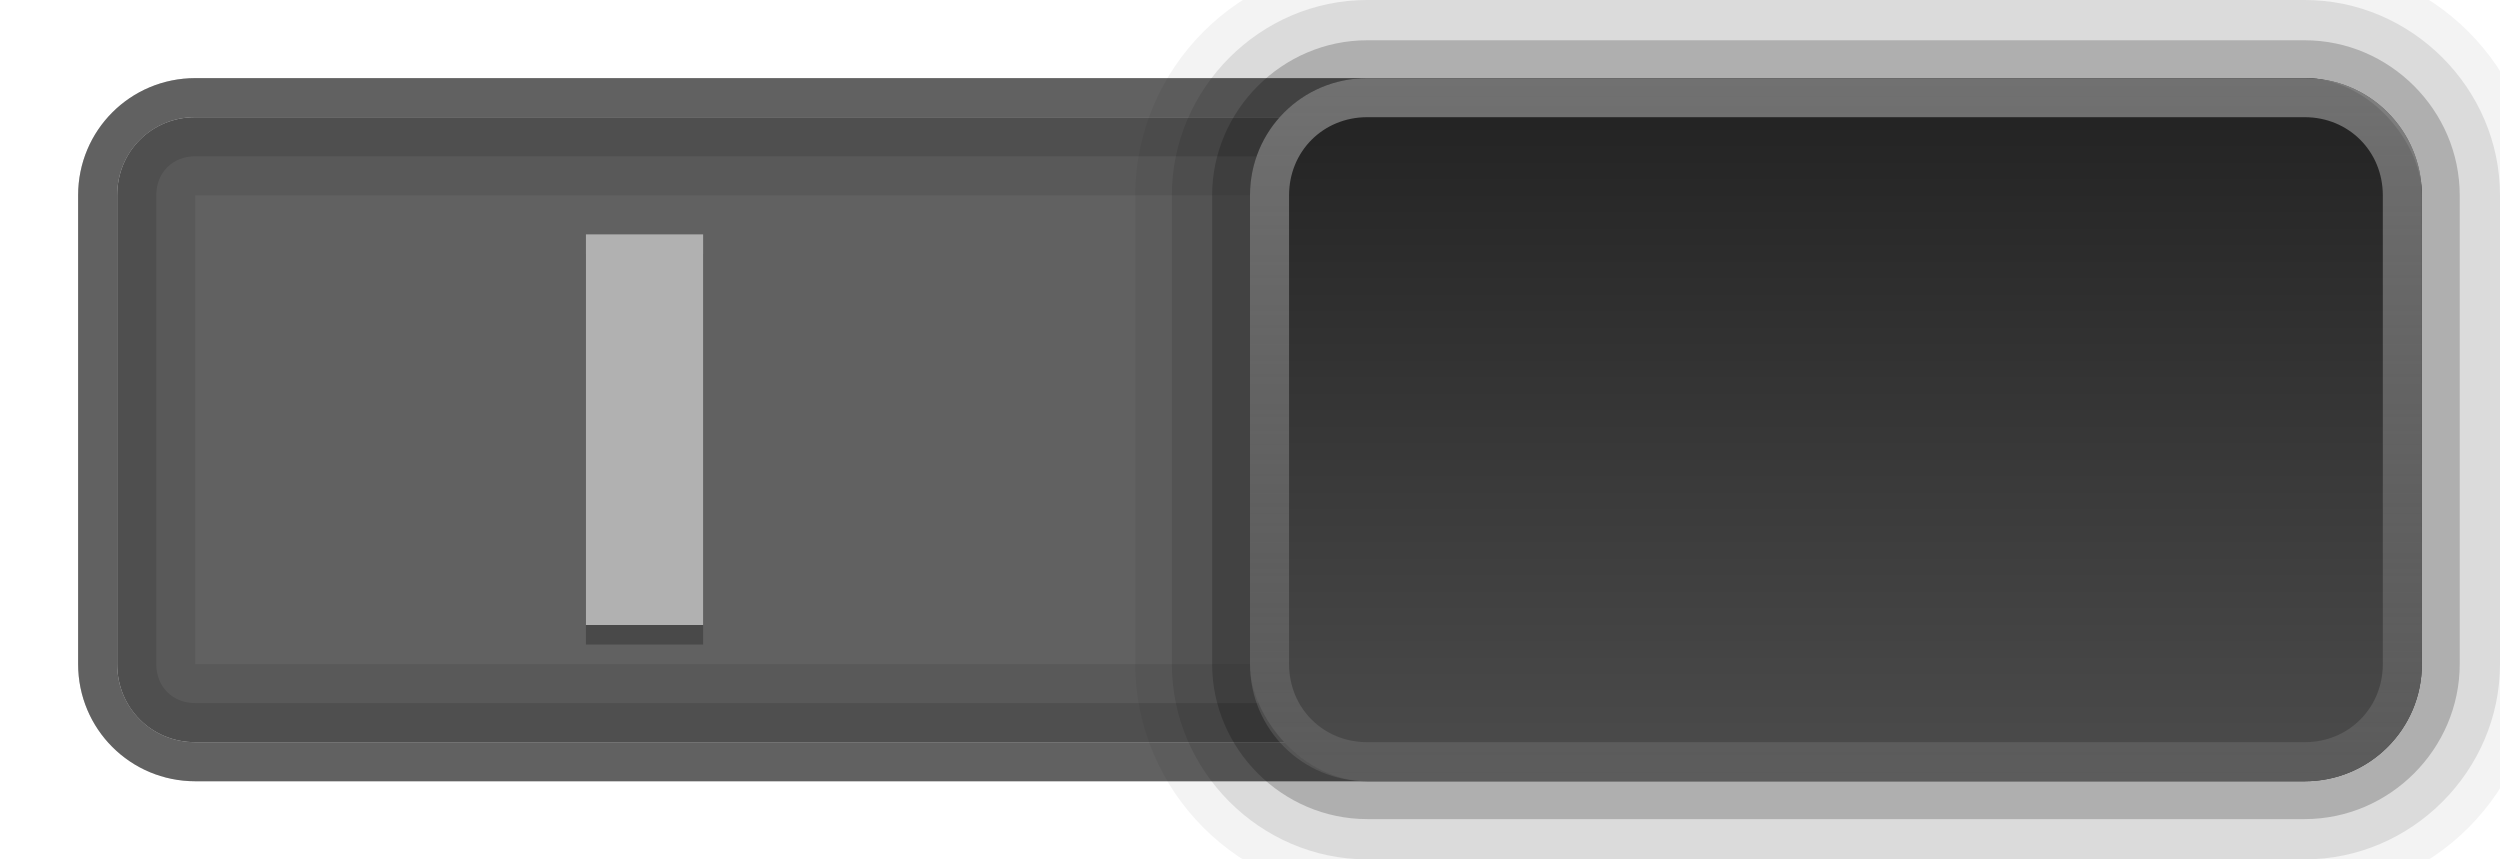 <?xml version="1.0" encoding="UTF-8" standalone="no"?>
<!-- Created with Inkscape (http://www.inkscape.org/) -->

<svg
   xmlns:dc="http://purl.org/dc/elements/1.1/"
   xmlns:cc="http://creativecommons.org/ns#"
   xmlns:rdf="http://www.w3.org/1999/02/22-rdf-syntax-ns#"
   xmlns:svg="http://www.w3.org/2000/svg"
   xmlns="http://www.w3.org/2000/svg"
   xmlns:xlink="http://www.w3.org/1999/xlink"
   xmlns:sodipodi="http://sodipodi.sourceforge.net/DTD/sodipodi-0.dtd"
   xmlns:inkscape="http://www.inkscape.org/namespaces/inkscape"
   version="1.1"
   width="64"
   height="22"
   id="svg3273"
   inkscape:version="0.48.2 r9819"
   sodipodi:docname="toggle-on-intl.svg">
  <sodipodi:namedview
     pagecolor="#1e1e1e"
     bordercolor="#bc1010"
     borderopacity="1"
     objecttolerance="10"
     gridtolerance="10"
     guidetolerance="10"
     inkscape:pageopacity="1"
     inkscape:pageshadow="2"
     inkscape:window-width="1920"
     inkscape:window-height="1140"
     id="namedview68"
     showgrid="true"
     showguides="true"
     inkscape:guide-bbox="true"
     inkscape:showpageshadow="false"
     showborder="false"
     inkscape:zoom="2.9928143"
     inkscape:cx="-72.107368"
     inkscape:cy="33.04238"
     inkscape:window-x="0"
     inkscape:window-y="25"
     inkscape:window-maximized="1"
     inkscape:current-layer="layer1">
    <inkscape:grid
       type="xygrid"
       id="grid3045"
       empspacing="8"
       visible="true"
       enabled="true"
       snapvisiblegridlinesonly="true" />
    <sodipodi:guide
       orientation="1,0"
       position="0,11"
       id="guide4468" />
    <sodipodi:guide
       orientation="0,1"
       position="31,22"
       id="guide4470" />
    <sodipodi:guide
       orientation="0,1"
       position="31,0"
       id="guide4472" />
    <sodipodi:guide
       orientation="1,0"
       position="64,13"
       id="guide4474" />
  </sodipodi:namedview>
  <defs
     id="defs3275">
    <linearGradient
       id="linearGradient3988">
      <stop
         id="stop3990"
         offset="0"
         style="stop-color:#000000;stop-opacity:1;" />
      <stop
         style="stop-color:#000000;stop-opacity:0.706;"
         offset="0.6"
         id="stop3997" />
      <stop
         id="stop3993"
         offset="1"
         style="stop-color:#000000;stop-opacity:0;" />
    </linearGradient>
    <linearGradient
       id="linearGradient3976">
      <stop
         style="stop-color:#ffffff;stop-opacity:1;"
         offset="0"
         id="stop3978" />
      <stop
         id="stop3995"
         offset="0.6"
         style="stop-color:#ffffff;stop-opacity:0.706;" />
      <stop
         style="stop-color:#ffffff;stop-opacity:0;"
         offset="1"
         id="stop3980" />
    </linearGradient>
    <linearGradient
       id="linearGradient4137">
      <stop
         style="stop-color:#000000;stop-opacity:0.706;"
         offset="0"
         id="stop4139" />
      <stop
         style="stop-color:#000000;stop-opacity:0.235;"
         offset="1"
         id="stop4141" />
    </linearGradient>
    <linearGradient
       id="linearGradient4114">
      <stop
         id="stop4116"
         style="stop-color:#ffffff;stop-opacity:0.078;"
         offset="0" />
      <stop
         id="stop4118"
         style="stop-color:#ffffff;stop-opacity:0.275;"
         offset="1" />
    </linearGradient>
    <linearGradient
       inkscape:collect="always"
       id="linearGradient3985">
      <stop
         style="stop-color:#ffffff;stop-opacity:1;"
         offset="0"
         id="stop3987" />
      <stop
         style="stop-color:#ffffff;stop-opacity:0;"
         offset="1"
         id="stop3989" />
    </linearGradient>
    <linearGradient
       id="linearGradient3938">
      <stop
         style="stop-color:#b4b4b4;stop-opacity:1;"
         offset="0"
         id="stop3940" />
      <stop
         style="stop-color:#dcdcdc;stop-opacity:1;"
         offset="1"
         id="stop3942" />
    </linearGradient>
    <linearGradient
       id="linearGradient3892">
      <stop
         style="stop-color:#000000;stop-opacity:1;"
         offset="0"
         id="stop3894" />
      <stop
         style="stop-color:#000000;stop-opacity:0.42;"
         offset="1"
         id="stop3896" />
    </linearGradient>
    <linearGradient
       id="linearGradient3866">
      <stop
         offset="0"
         style="stop-color:#c3c3c3;stop-opacity:1;"
         id="stop3868" />
      <stop
         offset="1"
         style="stop-color:#636363;stop-opacity:1;"
         id="stop3870" />
    </linearGradient>
    <linearGradient
       id="linearGradient4063">
      <stop
         id="stop4065"
         style="stop-color:#353535;stop-opacity:1"
         offset="0" />
      <stop
         id="stop4067"
         style="stop-color:#47586e;stop-opacity:1"
         offset="1" />
    </linearGradient>
    <linearGradient
       id="linearGradient3990">
      <stop
         id="stop3992"
         style="stop-color:#ffffff;stop-opacity:1"
         offset="0" />
      <stop
         id="stop3994"
         style="stop-color:#ffffff;stop-opacity:0"
         offset="1" />
    </linearGradient>
    <linearGradient
       id="linearGradient3984">
      <stop
         id="stop3986"
         style="stop-color:#313131;stop-opacity:1"
         offset="0" />
      <stop
         id="stop3988"
         style="stop-color:#5e5e5e;stop-opacity:1"
         offset="1" />
    </linearGradient>
    <linearGradient
       id="linearGradient4095">
      <stop
         id="stop4097"
         style="stop-color:#131313;stop-opacity:1"
         offset="0" />
      <stop
         id="stop4099"
         style="stop-color:#131313;stop-opacity:0"
         offset="1" />
    </linearGradient>
    <linearGradient
       x1="17.371"
       y1="1.495"
       x2="17.307"
       y2="4.807"
       id="linearGradient4561"
       xlink:href="#linearGradient3990"
       gradientUnits="userSpaceOnUse"
       gradientTransform="translate(-64,0)" />
    <linearGradient
       x1="-47.059"
       y1="20.15"
       x2="-46.979"
       y2="1.018"
       id="linearGradient4568"
       xlink:href="#linearGradient3984"
       gradientUnits="userSpaceOnUse"
       gradientTransform="matrix(0.976,0,0,0.986,-0.651,0.1)" />
    <linearGradient
       x1="-17.785"
       y1="9.826"
       x2="-11.504"
       y2="9.602"
       id="linearGradient4572"
       xlink:href="#linearGradient4095"
       gradientUnits="userSpaceOnUse"
       gradientTransform="matrix(0.888,0,0,0.879,-19.104,2.335)" />
    <linearGradient
       x1="40.625"
       y1="20.688"
       x2="40.812"
       y2="10.5"
       id="linearGradient4576"
       xlink:href="#linearGradient4063"
       gradientUnits="userSpaceOnUse"
       gradientTransform="translate(-64,0)" />
    <linearGradient
       x1="-17.785"
       y1="9.826"
       x2="-11.504"
       y2="9.602"
       id="linearGradient4101"
       xlink:href="#linearGradient4095-3"
       gradientUnits="userSpaceOnUse"
       gradientTransform="matrix(0.888,0,0,0.879,-19.104,2.335)" />
    <linearGradient
       x1="-47.059"
       y1="20.15"
       x2="-46.979"
       y2="1.018"
       id="linearGradient4060"
       xlink:href="#linearGradient4054-9"
       gradientUnits="userSpaceOnUse"
       gradientTransform="matrix(0.976,0,0,0.986,-0.651,0.1)" />
    <linearGradient
       id="linearGradient4054-9">
      <stop
         id="stop4056-6"
         style="stop-color:#cdcdcd;stop-opacity:1"
         offset="0" />
      <stop
         id="stop4058-4"
         style="stop-color:#f9f9f9;stop-opacity:1"
         offset="1" />
    </linearGradient>
    <linearGradient
       id="linearGradient4095-3">
      <stop
         id="stop4097-1"
         style="stop-color:#131313;stop-opacity:1"
         offset="0" />
      <stop
         id="stop4099-8"
         style="stop-color:#131313;stop-opacity:0"
         offset="1" />
    </linearGradient>
    <linearGradient
       x1="-47.059"
       y1="20.15"
       x2="-46.979"
       y2="1.018"
       id="linearGradient4868"
       xlink:href="#linearGradient4054-9"
       gradientUnits="userSpaceOnUse"
       gradientTransform="matrix(0.976,0,0,0.986,-3.026,-27.657)" />
    <linearGradient
       x1="-17.785"
       y1="9.826"
       x2="-11.504"
       y2="9.602"
       id="linearGradient4872"
       xlink:href="#linearGradient4095-3"
       gradientUnits="userSpaceOnUse"
       gradientTransform="matrix(0.888,0,0,0.879,-21.479,-25.422)" />
    <linearGradient
       x1="17.371"
       y1="1.495"
       x2="17.307"
       y2="4.807"
       id="linearGradient4909"
       xlink:href="#linearGradient3990"
       gradientUnits="userSpaceOnUse"
       gradientTransform="translate(-64,0)" />
    <linearGradient
       x1="-47.059"
       y1="20.15"
       x2="-46.979"
       y2="1.018"
       id="linearGradient4916"
       xlink:href="#linearGradient3984"
       gradientUnits="userSpaceOnUse"
       gradientTransform="matrix(0.976,0,0,0.986,-0.651,0.1)" />
    <linearGradient
       x1="-17.785"
       y1="9.826"
       x2="-11.504"
       y2="9.602"
       id="linearGradient4920"
       xlink:href="#linearGradient4095"
       gradientUnits="userSpaceOnUse"
       gradientTransform="matrix(0.888,0,0,0.879,-19.104,2.335)" />
    <linearGradient
       x1="40.625"
       y1="20.688"
       x2="40.812"
       y2="10.5"
       id="linearGradient4924"
       xlink:href="#linearGradient4063"
       gradientUnits="userSpaceOnUse"
       gradientTransform="translate(-64,0)" />
    <clipPath
       clipPathUnits="userSpaceOnUse"
       id="clipPath3876">
      <rect
         width="64"
         height="20"
         rx="2.5"
         ry="2.5"
         x="-64"
         y="1"
         id="rect3878"
         style="color:#000000;fill:#ff00ff;fill-opacity:1;stroke:none;stroke-width:1;marker:none;visibility:visible;display:inline;overflow:visible;enable-background:accumulate" />
    </clipPath>
    <linearGradient
       inkscape:collect="always"
       xlink:href="#linearGradient3892"
       id="linearGradient3898"
       x1="-46"
       y1="1"
       x2="-46"
       y2="21"
       gradientUnits="userSpaceOnUse" />
    <linearGradient
       inkscape:collect="always"
       xlink:href="#linearGradient4114"
       id="linearGradient3086"
       gradientUnits="userSpaceOnUse"
       gradientTransform="translate(-64.5,-20.5)"
       x1="40.812"
       y1="19.5"
       x2="40.812"
       y2="-0.5" />
    <clipPath
       clipPathUnits="userSpaceOnUse"
       id="clipPath3097">
      <rect
         y="-2"
         x="-8"
         height="27"
         width="48"
         id="rect3099"
         style="opacity:0.25;color:#000000;fill:#ff00ff;fill-opacity:1;fill-rule:nonzero;stroke:none;stroke-width:2;marker:none;visibility:visible;display:inline;overflow:visible;enable-background:accumulate" />
    </clipPath>
    <linearGradient
       inkscape:collect="always"
       xlink:href="#linearGradient3985"
       id="linearGradient3072"
       gradientUnits="userSpaceOnUse"
       gradientTransform="translate(40,0)"
       x1="45"
       y1="2"
       x2="45"
       y2="29" />
    <linearGradient
       inkscape:collect="always"
       xlink:href="#linearGradient3938"
       id="linearGradient3075"
       gradientUnits="userSpaceOnUse"
       x1="48"
       y1="21"
       x2="48"
       y2="2" />
    <linearGradient
       inkscape:collect="always"
       xlink:href="#linearGradient3990"
       id="linearGradient3851"
       x1="41"
       y1="1"
       x2="41"
       y2="28"
       gradientUnits="userSpaceOnUse" />
    <linearGradient
       inkscape:collect="always"
       xlink:href="#linearGradient3938"
       id="linearGradient3855"
       gradientUnits="userSpaceOnUse"
       x1="48"
       y1="21"
       x2="48"
       y2="2"
       gradientTransform="translate(-3,0)" />
    <linearGradient
       inkscape:collect="always"
       xlink:href="#linearGradient3938"
       id="linearGradient3859"
       gradientUnits="userSpaceOnUse"
       x1="48"
       y1="21"
       x2="48"
       y2="2" />
    <radialGradient
       inkscape:collect="always"
       xlink:href="#linearGradient3976"
       id="radialGradient3982"
       cx="42.5"
       cy="11"
       fx="42.5"
       fy="11"
       r="0.5"
       gradientTransform="matrix(11,0,0,10,-423,-99)"
       gradientUnits="userSpaceOnUse" />
    <radialGradient
       inkscape:collect="always"
       xlink:href="#linearGradient3988"
       id="radialGradient3986"
       gradientUnits="userSpaceOnUse"
       gradientTransform="matrix(11,0,0,10,-424,-99)"
       cx="42.5"
       cy="11"
       fx="42.5"
       fy="11"
       r="0.5" />
    <radialGradient
       inkscape:collect="always"
       xlink:href="#linearGradient3976"
       id="radialGradient4003"
       gradientUnits="userSpaceOnUse"
       gradientTransform="matrix(11,0,0,10,-419,-99)"
       cx="42.5"
       cy="11"
       fx="42.5"
       fy="11"
       r="0.5" />
    <radialGradient
       inkscape:collect="always"
       xlink:href="#linearGradient3988"
       id="radialGradient4005"
       gradientUnits="userSpaceOnUse"
       gradientTransform="matrix(11,0,0,10,-420,-99)"
       cx="42.5"
       cy="11"
       fx="42.5"
       fy="11"
       r="0.5" />
    <radialGradient
       inkscape:collect="always"
       xlink:href="#linearGradient3976"
       id="radialGradient4011"
       gradientUnits="userSpaceOnUse"
       gradientTransform="matrix(11,0,0,10,-415,-99)"
       cx="42.5"
       cy="11"
       fx="42.5"
       fy="11"
       r="0.5" />
    <radialGradient
       inkscape:collect="always"
       xlink:href="#linearGradient3988"
       id="radialGradient4013"
       gradientUnits="userSpaceOnUse"
       gradientTransform="matrix(11,0,0,10,-416,-99)"
       cx="42.5"
       cy="11"
       fx="42.5"
       fy="11"
       r="0.5" />
    <linearGradient
       inkscape:collect="always"
       xlink:href="#linearGradient3985-3"
       id="linearGradient4074"
       gradientUnits="userSpaceOnUse"
       gradientTransform="matrix(1,0,0,-1,-32,21)"
       x1="48"
       y1="21"
       x2="48"
       y2="-4" />
    <linearGradient
       inkscape:collect="always"
       id="linearGradient3985-3">
      <stop
         style="stop-color:#ffffff;stop-opacity:1;"
         offset="0"
         id="stop3987-1" />
      <stop
         style="stop-color:#ffffff;stop-opacity:0;"
         offset="1"
         id="stop3989-8" />
    </linearGradient>
    <radialGradient
       inkscape:collect="always"
       xlink:href="#linearGradient3988-1"
       id="radialGradient4013-0"
       gradientUnits="userSpaceOnUse"
       gradientTransform="matrix(11,0,0,10,-512,-99)"
       cx="42.5"
       cy="11"
       fx="42.5"
       fy="11"
       r="0.5" />
    <linearGradient
       id="linearGradient3988-1">
      <stop
         id="stop3990-7"
         offset="0"
         style="stop-color:#000000;stop-opacity:1;" />
      <stop
         style="stop-color:#000000;stop-opacity:0.706;"
         offset="0.6"
         id="stop3997-9" />
      <stop
         id="stop3993-1"
         offset="1"
         style="stop-color:#000000;stop-opacity:0;" />
    </linearGradient>
    <radialGradient
       inkscape:collect="always"
       xlink:href="#linearGradient3976-3"
       id="radialGradient4011-0"
       gradientUnits="userSpaceOnUse"
       gradientTransform="matrix(11,0,0,10,-511,-99)"
       cx="42.5"
       cy="11"
       fx="42.5"
       fy="11"
       r="0.5" />
    <linearGradient
       id="linearGradient3976-3">
      <stop
         style="stop-color:#ffffff;stop-opacity:1;"
         offset="0"
         id="stop3978-5" />
      <stop
         id="stop3995-9"
         offset="0.6"
         style="stop-color:#ffffff;stop-opacity:0.706;" />
      <stop
         style="stop-color:#ffffff;stop-opacity:0;"
         offset="1"
         id="stop3980-4" />
    </linearGradient>
    <radialGradient
       inkscape:collect="always"
       xlink:href="#linearGradient3988-1"
       id="radialGradient4005-8"
       gradientUnits="userSpaceOnUse"
       gradientTransform="matrix(11,0,0,10,-516,-99)"
       cx="42.5"
       cy="11"
       fx="42.5"
       fy="11"
       r="0.5" />
    <linearGradient
       id="linearGradient4101-4">
      <stop
         id="stop4103"
         offset="0"
         style="stop-color:#000000;stop-opacity:1;" />
      <stop
         style="stop-color:#000000;stop-opacity:0.706;"
         offset="0.6"
         id="stop4105" />
      <stop
         id="stop4107"
         offset="1"
         style="stop-color:#000000;stop-opacity:0;" />
    </linearGradient>
    <radialGradient
       inkscape:collect="always"
       xlink:href="#linearGradient3976-3"
       id="radialGradient4003-6"
       gradientUnits="userSpaceOnUse"
       gradientTransform="matrix(11,0,0,10,-451,-100)"
       cx="42.5"
       cy="11"
       fx="42.5"
       fy="11"
       r="0.5" />
    <linearGradient
       id="linearGradient4110">
      <stop
         style="stop-color:#ffffff;stop-opacity:1;"
         offset="0"
         id="stop4112" />
      <stop
         id="stop4114"
         offset="0.6"
         style="stop-color:#ffffff;stop-opacity:0.706;" />
      <stop
         style="stop-color:#ffffff;stop-opacity:0;"
         offset="1"
         id="stop4116-9" />
    </linearGradient>
    <radialGradient
       inkscape:collect="always"
       xlink:href="#linearGradient3988-1"
       id="radialGradient3986-2"
       gradientUnits="userSpaceOnUse"
       gradientTransform="matrix(11,0,0,10,-520,-99)"
       cx="42.5"
       cy="11"
       fx="42.5"
       fy="11"
       r="0.5" />
    <linearGradient
       id="linearGradient4119">
      <stop
         id="stop4121"
         offset="0"
         style="stop-color:#000000;stop-opacity:1;" />
      <stop
         style="stop-color:#000000;stop-opacity:0.706;"
         offset="0.6"
         id="stop4123" />
      <stop
         id="stop4125"
         offset="1"
         style="stop-color:#000000;stop-opacity:0;" />
    </linearGradient>
    <radialGradient
       r="0.5"
       fy="11"
       fx="42.5"
       cy="11"
       cx="42.5"
       gradientTransform="matrix(11,0,0,10,-455,-100)"
       gradientUnits="userSpaceOnUse"
       id="radialGradient4077"
       xlink:href="#linearGradient3976-3"
       inkscape:collect="always" />
    <linearGradient
       id="linearGradient4128">
      <stop
         style="stop-color:#ffffff;stop-opacity:1;"
         offset="0"
         id="stop4130" />
      <stop
         id="stop4132"
         offset="0.6"
         style="stop-color:#ffffff;stop-opacity:0.706;" />
      <stop
         style="stop-color:#ffffff;stop-opacity:0;"
         offset="1"
         id="stop4134" />
    </linearGradient>
    <linearGradient
       y2="39"
       x2="41"
       y1="1"
       x1="41"
       gradientUnits="userSpaceOnUse"
       id="linearGradient3077-4"
       xlink:href="#linearGradient4095-9"
       inkscape:collect="always"
       gradientTransform="matrix(1,0,0,-1,-32,21)" />
    <linearGradient
       id="linearGradient4095-9">
      <stop
         id="stop4097-0"
         style="stop-color:#131313;stop-opacity:1"
         offset="0" />
      <stop
         id="stop4099-3"
         style="stop-color:#131313;stop-opacity:0"
         offset="1" />
    </linearGradient>
    <linearGradient
       inkscape:collect="always"
       xlink:href="#linearGradient3938-0"
       id="linearGradient3128"
       gradientUnits="userSpaceOnUse"
       gradientTransform="translate(-32,0)"
       x1="48"
       y1="21"
       x2="48"
       y2="2" />
    <linearGradient
       id="linearGradient3938-0">
      <stop
         style="stop-color:#a0a0a0;stop-opacity:1;"
         offset="0"
         id="stop3940-3" />
      <stop
         style="stop-color:#dcdcdc;stop-opacity:1;"
         offset="1"
         id="stop3942-3" />
    </linearGradient>
    <linearGradient
       y2="2"
       x2="48"
       y1="21"
       x1="48"
       gradientTransform="translate(-32,-1)"
       gradientUnits="userSpaceOnUse"
       id="linearGradient4156"
       xlink:href="#linearGradient3938-0"
       inkscape:collect="always" />
    <linearGradient
       inkscape:collect="always"
       xlink:href="#linearGradient3938-0"
       id="linearGradient4075"
       gradientUnits="userSpaceOnUse"
       gradientTransform="translate(-96,0)"
       x1="48"
       y1="21"
       x2="48"
       y2="2" />
    <linearGradient
       inkscape:collect="always"
       xlink:href="#linearGradient4095-9"
       id="linearGradient4077"
       gradientUnits="userSpaceOnUse"
       gradientTransform="matrix(-1,0,0,-1,96,22)"
       x1="41"
       y1="1"
       x2="41"
       y2="39" />
    <radialGradient
       inkscape:collect="always"
       xlink:href="#linearGradient3976-3"
       id="radialGradient4079"
       gradientUnits="userSpaceOnUse"
       gradientTransform="matrix(11,0,0,10,-519,-99)"
       cx="42.5"
       cy="11"
       fx="42.5"
       fy="11"
       r="0.5" />
    <radialGradient
       inkscape:collect="always"
       xlink:href="#linearGradient3976-3"
       id="radialGradient4081"
       gradientUnits="userSpaceOnUse"
       gradientTransform="matrix(11,0,0,10,-515,-99)"
       cx="42.5"
       cy="11"
       fx="42.5"
       fy="11"
       r="0.5" />
    <linearGradient
       inkscape:collect="always"
       xlink:href="#linearGradient3985-3"
       id="linearGradient4083"
       gradientUnits="userSpaceOnUse"
       gradientTransform="matrix(-1,0,0,-1,96,22)"
       x1="48"
       y1="21"
       x2="48"
       y2="-4" />
    <linearGradient
       inkscape:collect="always"
       xlink:href="#linearGradient3985-3-0"
       id="linearGradient4083-0"
       gradientUnits="userSpaceOnUse"
       gradientTransform="matrix(-1,0,0,-1,96,22)"
       x1="48"
       y1="21"
       x2="48"
       y2="-4" />
    <linearGradient
       inkscape:collect="always"
       id="linearGradient3985-3-0">
      <stop
         style="stop-color:#ffffff;stop-opacity:1;"
         offset="0"
         id="stop3987-1-2" />
      <stop
         style="stop-color:#ffffff;stop-opacity:0;"
         offset="1"
         id="stop3989-8-2" />
    </linearGradient>
    <radialGradient
       inkscape:collect="always"
       xlink:href="#linearGradient3988-1-4"
       id="radialGradient4013-0-2"
       gradientUnits="userSpaceOnUse"
       gradientTransform="matrix(11,0,0,10,-416,-99)"
       cx="42.5"
       cy="11"
       fx="42.5"
       fy="11"
       r="0.5" />
    <linearGradient
       id="linearGradient3988-1-4">
      <stop
         id="stop3990-7-7"
         offset="0"
         style="stop-color:#000000;stop-opacity:1;" />
      <stop
         style="stop-color:#000000;stop-opacity:0.706;"
         offset="0.6"
         id="stop3997-9-9" />
      <stop
         id="stop3993-1-8"
         offset="1"
         style="stop-color:#000000;stop-opacity:0;" />
    </linearGradient>
    <radialGradient
       inkscape:collect="always"
       xlink:href="#linearGradient3976-3-4"
       id="radialGradient4011-0-5"
       gradientUnits="userSpaceOnUse"
       gradientTransform="matrix(11,0,0,10,-415,-99)"
       cx="42.5"
       cy="11"
       fx="42.5"
       fy="11"
       r="0.5" />
    <linearGradient
       id="linearGradient3976-3-4">
      <stop
         style="stop-color:#ffffff;stop-opacity:1;"
         offset="0"
         id="stop3978-5-7" />
      <stop
         id="stop3995-9-8"
         offset="0.6"
         style="stop-color:#ffffff;stop-opacity:0.706;" />
      <stop
         style="stop-color:#ffffff;stop-opacity:0;"
         offset="1"
         id="stop3980-4-6" />
    </linearGradient>
    <radialGradient
       inkscape:collect="always"
       xlink:href="#linearGradient3988-1-4"
       id="radialGradient4005-8-0"
       gradientUnits="userSpaceOnUse"
       gradientTransform="matrix(11,0,0,10,-420,-99)"
       cx="42.5"
       cy="11"
       fx="42.5"
       fy="11"
       r="0.5" />
    <linearGradient
       id="linearGradient4110-0">
      <stop
         id="stop4112-6"
         offset="0"
         style="stop-color:#000000;stop-opacity:1;" />
      <stop
         style="stop-color:#000000;stop-opacity:0.706;"
         offset="0.6"
         id="stop4114-4" />
      <stop
         id="stop4116-3"
         offset="1"
         style="stop-color:#000000;stop-opacity:0;" />
    </linearGradient>
    <radialGradient
       inkscape:collect="always"
       xlink:href="#linearGradient3976-3-4"
       id="radialGradient4081-7"
       gradientUnits="userSpaceOnUse"
       gradientTransform="matrix(11,0,0,10,-419,-99)"
       cx="42.5"
       cy="11"
       fx="42.5"
       fy="11"
       r="0.5" />
    <linearGradient
       id="linearGradient4119-5">
      <stop
         style="stop-color:#ffffff;stop-opacity:1;"
         offset="0"
         id="stop4121-8" />
      <stop
         id="stop4123-1"
         offset="0.6"
         style="stop-color:#ffffff;stop-opacity:0.706;" />
      <stop
         style="stop-color:#ffffff;stop-opacity:0;"
         offset="1"
         id="stop4125-0" />
    </linearGradient>
    <radialGradient
       inkscape:collect="always"
       xlink:href="#linearGradient3988-1-4"
       id="radialGradient3986-2-9"
       gradientUnits="userSpaceOnUse"
       gradientTransform="matrix(11,0,0,10,-424,-99)"
       cx="42.5"
       cy="11"
       fx="42.5"
       fy="11"
       r="0.5" />
    <linearGradient
       id="linearGradient4128-3">
      <stop
         id="stop4130-0"
         offset="0"
         style="stop-color:#000000;stop-opacity:1;" />
      <stop
         style="stop-color:#000000;stop-opacity:0.706;"
         offset="0.6"
         id="stop4132-2" />
      <stop
         id="stop4134-6"
         offset="1"
         style="stop-color:#000000;stop-opacity:0;" />
    </linearGradient>
    <radialGradient
       inkscape:collect="always"
       xlink:href="#linearGradient3976-3-4"
       id="radialGradient4079-4"
       gradientUnits="userSpaceOnUse"
       gradientTransform="matrix(11,0,0,10,-423,-99)"
       cx="42.5"
       cy="11"
       fx="42.5"
       fy="11"
       r="0.5" />
    <linearGradient
       id="linearGradient4137-3">
      <stop
         style="stop-color:#ffffff;stop-opacity:1;"
         offset="0"
         id="stop4139-8" />
      <stop
         id="stop4141-6"
         offset="0.6"
         style="stop-color:#ffffff;stop-opacity:0.706;" />
      <stop
         style="stop-color:#ffffff;stop-opacity:0;"
         offset="1"
         id="stop4143" />
    </linearGradient>
    <linearGradient
       inkscape:collect="always"
       xlink:href="#linearGradient4095-9-0"
       id="linearGradient4077-7"
       gradientUnits="userSpaceOnUse"
       gradientTransform="matrix(-1,0,0,-1,96,22)"
       x1="41"
       y1="1"
       x2="41"
       y2="39" />
    <linearGradient
       id="linearGradient4095-9-0">
      <stop
         id="stop4097-0-8"
         style="stop-color:#131313;stop-opacity:1"
         offset="0" />
      <stop
         id="stop4099-3-1"
         style="stop-color:#131313;stop-opacity:0"
         offset="1" />
    </linearGradient>
    <linearGradient
       inkscape:collect="always"
       xlink:href="#linearGradient3938-0-8"
       id="linearGradient4075-9"
       gradientUnits="userSpaceOnUse"
       gradientTransform="translate(-96,0)"
       x1="48"
       y1="21"
       x2="48"
       y2="2" />
    <linearGradient
       id="linearGradient3938-0-8">
      <stop
         style="stop-color:#a0a0a0;stop-opacity:1;"
         offset="0"
         id="stop3940-3-1" />
      <stop
         style="stop-color:#dcdcdc;stop-opacity:1;"
         offset="1"
         id="stop3942-3-6" />
    </linearGradient>
    <linearGradient
       y2="2"
       x2="48"
       y1="21"
       x1="48"
       gradientTransform="translate(-96,0)"
       gradientUnits="userSpaceOnUse"
       id="linearGradient4165"
       xlink:href="#linearGradient3938-0-8"
       inkscape:collect="always" />
    <linearGradient
       inkscape:collect="always"
       xlink:href="#linearGradient3938-9"
       id="linearGradient3944"
       x1="48"
       y1="21"
       x2="48"
       y2="2"
       gradientUnits="userSpaceOnUse" />
    <linearGradient
       id="linearGradient3938-9">
      <stop
         style="stop-color:#b4b4b4;stop-opacity:1;"
         offset="0"
         id="stop3940-1" />
      <stop
         style="stop-color:#dcdcdc;stop-opacity:1;"
         offset="1"
         id="stop3942-7" />
    </linearGradient>
    <linearGradient
       inkscape:collect="always"
       xlink:href="#linearGradient3985-5"
       id="linearGradient3991"
       x1="45"
       y1="2"
       x2="45"
       y2="29"
       gradientUnits="userSpaceOnUse"
       gradientTransform="translate(40,0)" />
    <linearGradient
       inkscape:collect="always"
       id="linearGradient3985-5">
      <stop
         style="stop-color:#ffffff;stop-opacity:1;"
         offset="0"
         id="stop3987-7" />
      <stop
         style="stop-color:#ffffff;stop-opacity:0;"
         offset="1"
         id="stop3989-6" />
    </linearGradient>
    <linearGradient
       inkscape:collect="always"
       xlink:href="#linearGradient4137-2"
       id="linearGradient4143"
       x1="48"
       y1="6"
       x2="48"
       y2="16"
       gradientUnits="userSpaceOnUse" />
    <linearGradient
       id="linearGradient4137-2">
      <stop
         style="stop-color:#000000;stop-opacity:0.706;"
         offset="0"
         id="stop4139-4" />
      <stop
         style="stop-color:#000000;stop-opacity:0.235;"
         offset="1"
         id="stop4141-2" />
    </linearGradient>
    <linearGradient
       inkscape:collect="always"
       xlink:href="#linearGradient4137-2"
       id="linearGradient4164"
       gradientUnits="userSpaceOnUse"
       x1="48"
       y1="6"
       x2="48"
       y2="16" />
    <linearGradient
       id="linearGradient3083">
      <stop
         style="stop-color:#000000;stop-opacity:0.706;"
         offset="0"
         id="stop3085" />
      <stop
         style="stop-color:#000000;stop-opacity:0.235;"
         offset="1"
         id="stop3087" />
    </linearGradient>
    <linearGradient
       inkscape:collect="always"
       xlink:href="#linearGradient4137-2"
       id="linearGradient4350"
       gradientUnits="userSpaceOnUse"
       x1="48"
       y1="6"
       x2="48"
       y2="16"
       gradientTransform="translate(0,30)" />
    <linearGradient
       inkscape:collect="always"
       xlink:href="#linearGradient4137-2"
       id="linearGradient4353"
       gradientUnits="userSpaceOnUse"
       x1="48"
       y1="6"
       x2="48"
       y2="16"
       gradientTransform="translate(0,30)" />
    <linearGradient
       inkscape:collect="always"
       xlink:href="#linearGradient3985-5"
       id="linearGradient4359"
       gradientUnits="userSpaceOnUse"
       gradientTransform="translate(40,0)"
       x1="45"
       y1="2"
       x2="45"
       y2="29" />
    <linearGradient
       inkscape:collect="always"
       xlink:href="#linearGradient3938-9"
       id="linearGradient4362"
       gradientUnits="userSpaceOnUse"
       x1="48"
       y1="21"
       x2="48"
       y2="2" />
    <linearGradient
       inkscape:collect="always"
       xlink:href="#linearGradient4114"
       id="linearGradient4371"
       gradientUnits="userSpaceOnUse"
       gradientTransform="translate(-64.5,-20.5)"
       x1="40.812"
       y1="19.5"
       x2="40.812"
       y2="-0.5" />
    <filter
       color-interpolation-filters="sRGB"
       inkscape:collect="always"
       id="filter4199-9"
       x="-0.26"
       width="1.52"
       y="-0.078"
       height="1.156">
      <feGaussianBlur
         inkscape:collect="always"
         stdDeviation="0.325"
         id="feGaussianBlur4201-6" />
    </filter>
    <linearGradient
       inkscape:collect="always"
       xlink:href="#linearGradient3921-5"
       id="linearGradient4550"
       gradientUnits="userSpaceOnUse"
       gradientTransform="matrix(-1,0,0,-1,64.5,20.5)"
       x1="40.812"
       y1="18.5"
       x2="40.812"
       y2="0.5" />
    <linearGradient
       id="linearGradient3921-5">
      <stop
         offset="0"
         style="stop-color:#ffffff;stop-opacity:0;"
         id="stop3923-6" />
      <stop
         offset="1"
         style="stop-color:#ffffff;stop-opacity:0.157;"
         id="stop3925-4" />
    </linearGradient>
    <linearGradient
       y2="0.5"
       x2="40.812"
       y1="18.5"
       x1="40.812"
       gradientTransform="matrix(-1,0,0,-1,64.5,20.5)"
       gradientUnits="userSpaceOnUse"
       id="linearGradient4572-4"
       xlink:href="#linearGradient3921-5"
       inkscape:collect="always" />
    <linearGradient
       y2="0.5"
       x2="40.812"
       y1="18.5"
       x1="40.812"
       gradientTransform="matrix(-1,0,0,-1,64.5,20.5)"
       gradientUnits="userSpaceOnUse"
       id="linearGradient4572-4-7"
       xlink:href="#linearGradient3921-5-9"
       inkscape:collect="always" />
    <linearGradient
       id="linearGradient3921-5-9">
      <stop
         offset="0"
         style="stop-color:#616161;stop-opacity:1;"
         id="stop3923-6-1" />
      <stop
         offset="1"
         style="stop-color:#616161;stop-opacity:1;"
         id="stop3925-4-6" />
    </linearGradient>
    <linearGradient
       y2="0.5"
       x2="40.812"
       y1="18.5"
       x1="40.812"
       gradientTransform="matrix(-1,0,0,-1,64.5,20.5)"
       gradientUnits="userSpaceOnUse"
       id="linearGradient4443"
       xlink:href="#linearGradient3921-5-9"
       inkscape:collect="always" />
    <radialGradient
       inkscape:collect="always"
       xlink:href="#linearGradient3988-5-7"
       id="radialGradient4013-9-2"
       gradientUnits="userSpaceOnUse"
       gradientTransform="matrix(11,0,0,10,-417,-99)"
       cx="42.5"
       cy="11"
       fx="42.5"
       fy="11"
       r="0.5" />
    <linearGradient
       id="linearGradient3988-5-7">
      <stop
         id="stop3990-8-2"
         offset="0"
         style="stop-color:#000000;stop-opacity:1;" />
      <stop
         style="stop-color:#000000;stop-opacity:0.706;"
         offset="0.6"
         id="stop3997-5-7" />
      <stop
         id="stop3993-8-6"
         offset="1"
         style="stop-color:#000000;stop-opacity:0;" />
    </linearGradient>
    <radialGradient
       inkscape:collect="always"
       xlink:href="#linearGradient3976-2-0"
       id="radialGradient4011-7-2"
       gradientUnits="userSpaceOnUse"
       gradientTransform="matrix(11,0,0,10,-416,-99)"
       cx="42.5"
       cy="11"
       fx="42.5"
       fy="11"
       r="0.5" />
    <linearGradient
       id="linearGradient3976-2-0">
      <stop
         style="stop-color:#ffffff;stop-opacity:1;"
         offset="0"
         id="stop3978-8-5" />
      <stop
         id="stop3995-9-0"
         offset="0.6"
         style="stop-color:#ffffff;stop-opacity:0.706;" />
      <stop
         style="stop-color:#ffffff;stop-opacity:0;"
         offset="1"
         id="stop3980-6-1" />
    </linearGradient>
    <radialGradient
       inkscape:collect="always"
       xlink:href="#linearGradient3988-5-7"
       id="radialGradient4005-9-8"
       gradientUnits="userSpaceOnUse"
       gradientTransform="matrix(11,0,0,10,-421,-99)"
       cx="42.5"
       cy="11"
       fx="42.5"
       fy="11"
       r="0.5" />
    <linearGradient
       id="linearGradient4595">
      <stop
         id="stop4597"
         offset="0"
         style="stop-color:#000000;stop-opacity:1;" />
      <stop
         style="stop-color:#000000;stop-opacity:0.706;"
         offset="0.6"
         id="stop4599" />
      <stop
         id="stop4601"
         offset="1"
         style="stop-color:#000000;stop-opacity:0;" />
    </linearGradient>
    <radialGradient
       inkscape:collect="always"
       xlink:href="#linearGradient3976-2-0"
       id="radialGradient4003-1-6"
       gradientUnits="userSpaceOnUse"
       gradientTransform="matrix(11,0,0,10,-420,-99)"
       cx="42.5"
       cy="11"
       fx="42.5"
       fy="11"
       r="0.5" />
    <linearGradient
       id="linearGradient4604">
      <stop
         style="stop-color:#ffffff;stop-opacity:1;"
         offset="0"
         id="stop4606" />
      <stop
         id="stop4608"
         offset="0.6"
         style="stop-color:#ffffff;stop-opacity:0.706;" />
      <stop
         style="stop-color:#ffffff;stop-opacity:0;"
         offset="1"
         id="stop4610" />
    </linearGradient>
    <radialGradient
       inkscape:collect="always"
       xlink:href="#linearGradient3988-5-7"
       id="radialGradient3986-1-3"
       gradientUnits="userSpaceOnUse"
       gradientTransform="matrix(11,0,0,10,-425,-99)"
       cx="42.5"
       cy="11"
       fx="42.5"
       fy="11"
       r="0.5" />
    <linearGradient
       id="linearGradient4613">
      <stop
         id="stop4615"
         offset="0"
         style="stop-color:#000000;stop-opacity:1;" />
      <stop
         style="stop-color:#000000;stop-opacity:0.706;"
         offset="0.6"
         id="stop4617" />
      <stop
         id="stop4619"
         offset="1"
         style="stop-color:#000000;stop-opacity:0;" />
    </linearGradient>
    <radialGradient
       r="0.5"
       fy="11"
       fx="42.5"
       cy="11"
       cx="42.5"
       gradientTransform="matrix(11,0,0,10,-424,-99)"
       gradientUnits="userSpaceOnUse"
       id="radialGradient4077-8-1"
       xlink:href="#linearGradient3976-2-0"
       inkscape:collect="always" />
    <linearGradient
       id="linearGradient4622">
      <stop
         style="stop-color:#ffffff;stop-opacity:1;"
         offset="0"
         id="stop4624" />
      <stop
         id="stop4626"
         offset="0.6"
         style="stop-color:#ffffff;stop-opacity:0.706;" />
      <stop
         style="stop-color:#ffffff;stop-opacity:0;"
         offset="1"
         id="stop4628" />
    </linearGradient>
    <linearGradient
       y2="28"
       x2="41"
       y1="1"
       x1="41"
       gradientUnits="userSpaceOnUse"
       id="linearGradient3077-4-9-4"
       xlink:href="#linearGradient3990-9-4-5"
       inkscape:collect="always"
       gradientTransform="translate(-2,-1)" />
    <linearGradient
       id="linearGradient3990-9-4-5">
      <stop
         id="stop3992-5-7-1"
         style="stop-color:#b1b1b1;stop-opacity:1"
         offset="0" />
      <stop
         id="stop3994-0-8-2"
         style="stop-color:#b1b1b1;stop-opacity:0"
         offset="1" />
    </linearGradient>
    <linearGradient
       y2="2"
       x2="48"
       y1="21"
       x1="48"
       gradientTransform="translate(-2,-1)"
       gradientUnits="userSpaceOnUse"
       id="linearGradient3228-0"
       xlink:href="#linearGradient3938-4-7"
       inkscape:collect="always" />
    <linearGradient
       id="linearGradient3938-4-7">
      <stop
         style="stop-color:#4c4c4c;stop-opacity:1;"
         offset="0"
         id="stop3940-9-2" />
      <stop
         style="stop-color:#1f1f1f;stop-opacity:1;"
         offset="1"
         id="stop3942-9-2" />
    </linearGradient>
    <linearGradient
       inkscape:collect="always"
       xlink:href="#linearGradient3921-5-9"
       id="linearGradient4617"
       gradientUnits="userSpaceOnUse"
       gradientTransform="matrix(-1,0,0,-1,64.5,20.5)"
       x1="40.812"
       y1="18.5"
       x2="40.812"
       y2="0.5" />
    <linearGradient
       inkscape:collect="always"
       xlink:href="#linearGradient3921-5-9"
       id="linearGradient4621"
       gradientUnits="userSpaceOnUse"
       gradientTransform="matrix(-1,0,0,-1,64.5,20.5)"
       x1="40.812"
       y1="18.5"
       x2="40.812"
       y2="0.5" />
  </defs>
  <g
     inkscape:groupmode="layer"
     id="layer1"
     inkscape:label="Trough">
    <path
       sodipodi:type="inkscape:offset"
       inkscape:radius="-1.0053965"
       inkscape:original="M 5 2 C 3.338 2 2 3.338 2 5 L 2 17 C 2 18.662 3.338 20 5 20 L 59 20 C 60.662 20 62 18.662 62 17 L 62 5 C 62 3.338 60.662 2 59 2 L 5 2 z "
       style="color:#000000;fill:url(#linearGradient4621);fill-opacity:1;stroke:none;stroke-width:1;marker:none;visibility:visible;display:inline;overflow:visible;enable-background:accumulate"
       id="path4619"
       d="M 5,3 C 3.878,3 3,3.878 3,5 l 0,12 c 0,1.122 0.878,2 2,2 l 54,0 c 1.122,0 2,-0.878 2,-2 L 61,5 C 61,3.878 60.122,3 59,3 L 5,3 z" />
    <path
       sodipodi:nodetypes="sssssssssccccc"
       inkscape:connector-curvature="0"
       style="opacity:0.08;color:#000000;fill:#000000;fill-opacity:1;stroke:none;stroke-width:1;marker:none;visibility:visible;display:inline;overflow:visible;enable-background:accumulate"
       d="M 5,2 C 3.338,2 2,3.338 2,5 l 0,12 c 0,1.662 1.338,3 3,3 l 54,0 c 1.662,0 3,-1.338 3,-3 L 62,5 C 62,3.338 60.662,2 59,2 z m 0,3 54,0 0,12 -54,0 z"
       id="rect4052" />
    <path
       sodipodi:nodetypes="ssssssssssssssssss"
       inkscape:connector-curvature="0"
       style="opacity:0.12;color:#000000;fill:#000000;fill-opacity:1;stroke:none;stroke-width:1;marker:none;visibility:visible;display:inline;overflow:visible;enable-background:accumulate"
       d="M 5,2 C 3.338,2 2,3.338 2,5 l 0,12 c 0,1.662 1.338,3 3,3 l 54,0 c 1.662,0 3,-1.338 3,-3 L 62,5 C 62,3.338 60.662,2 59,2 z m 0,2 54,0 c 0.583,0 1,0.417 1,1 l 0,12 c 0,0.583 -0.417,1 -1,1 L 5,18 C 4.418,18 4,17.582 4,17 L 4,5 C 4,4.418 4.418,4 5,4 z"
       id="rect4042" />
    <path
       sodipodi:nodetypes="ssssssssssssssssss"
       inkscape:connector-curvature="0"
       style="opacity:1;color:#000000;fill:#616161;fill-opacity:1;stroke:none;stroke-width:1;marker:none;visibility:visible;display:inline;overflow:visible;enable-background:accumulate"
       d="M 5,2 C 3.338,2 2,3.338 2,5 l 0,12 c 0,1.662 1.338,3 3,3 l 54,0 c 1.662,0 3,-1.338 3,-3 L 62,5 C 62,3.338 60.662,2 59,2 z m 0,1 54,0 c 1.117,0 2,0.883 2,2 l 0,12 c 0,1.117 -0.883,2 -2,2 L 5,19 C 3.883,19 3,18.117 3,17 L 3,5 C 3,3.883 3.883,3 5,3 z"
       id="rect4038" />
    <g
       id="g4579">
      <rect
         style="opacity:0.5;color:#000000;fill:#000000;fill-opacity:1;fill-rule:nonzero;stroke:none;stroke-width:2;marker:none;visibility:visible;display:inline;overflow:visible;filter:url(#filter4199-9);enable-background:accumulate"
         id="rect4197"
         width="3"
         height="10"
         x="15"
         y="6.5" />
      <rect
         y="6"
         x="15"
         height="10"
         width="3"
         id="rect4195"
         style="color:#000000;fill:#b1b1b1;fill-opacity:1;fill-rule:nonzero;stroke:none;stroke-width:2;marker:none;visibility:visible;display:inline;overflow:visible;enable-background:accumulate" />
    </g>
  </g>
  <g
     inkscape:groupmode="layer"
     id="layer2"
     inkscape:label="Button"
     style="display:inline">
    <path
       sodipodi:type="inkscape:offset"
       inkscape:radius="0.94267464"
       inkscape:original="M 5 0 C 2.2642981 0 0 2.2642981 0 5 L 0 17 C 0 19.735702 2.2642982 22 5 22 L 29 22 C 31.735702 22 34 19.735702 34 17 L 34 5 C 34 2.2642982 31.735702 0 29 0 L 5 0 z "
       style="opacity:0.05;color:#000000;fill:#000000;fill-opacity:1;fill-rule:nonzero;stroke:none;stroke-width:2;marker:none;visibility:visible;display:inline;overflow:visible;enable-background:accumulate"
       id="path4541"
       d="m 5,-0.938 c -3.256,0 -5.938,2.682 -5.938,5.938 l 0,12 c 0,3.256 2.682,5.938 5.938,5.938 l 24,0 c 3.256,0 5.938,-2.682 5.938,-5.938 l 0,-12 c 0,-3.256 -2.682,-5.938 -5.938,-5.938 l -24,0 z"
       transform="translate(30,0)" />
    <path
       sodipodi:type="inkscape:offset"
       inkscape:radius="1.0204744"
       inkscape:original="M 5 1.03125 C 2.8258474 1.03125 1.03125 2.8258474 1.03125 5 L 1.03125 17 C 1.03125 19.174153 2.8258474 20.96875 5 20.96875 L 29 20.96875 C 31.174153 20.96875 32.96875 19.174153 32.96875 17 L 32.96875 5 C 32.96875 2.8258474 31.174153 1.03125 29 1.03125 L 5 1.03125 z "
       style="opacity:0.1;color:#000000;fill:#000000;fill-opacity:1;fill-rule:nonzero;stroke:none;stroke-width:2;marker:none;visibility:visible;display:inline;overflow:visible;enable-background:accumulate"
       id="path4537"
       d="M 5,0 C 2.264,0 0,2.264 0,5 l 0,12 c 0,2.736 2.264,5 5,5 l 24,0 c 2.736,0 5,-2.264 5,-5 L 34,5 C 34,2.264 31.736,0 29,0 L 5,0 z"
       transform="translate(30,0)" />
    <path
       sodipodi:type="inkscape:offset"
       inkscape:radius="0.95425737"
       inkscape:original="M 5 2 C 3.338 2 2 3.338 2 5 L 2 17 C 2 18.662 3.338 20 5 20 L 29 20 C 30.662 20 32 18.662 32 17 L 32 5 C 32 3.338 30.662 2 29 2 L 5 2 z "
       style="opacity:0.2;color:#000000;fill:#000000;fill-opacity:1;fill-rule:nonzero;stroke:none;stroke-width:2;marker:none;visibility:visible;display:inline;overflow:visible;enable-background:accumulate"
       id="path4531"
       d="M 5,1.031 C 2.826,1.031 1.031,2.826 1.031,5 l 0,12 c 0,2.174 1.795,3.969 3.969,3.969 l 24,0 c 2.174,0 3.969,-1.795 3.969,-3.969 l 0,-12 C 32.969,2.826 31.174,1.031 29,1.031 l -24,0 z"
       transform="translate(30,0)" />
    <rect
       style="color:#000000;fill:url(#linearGradient3228-0);fill-opacity:1;fill-rule:nonzero;stroke:none;stroke-width:2;marker:none;visibility:visible;display:inline;overflow:visible;enable-background:accumulate"
       id="rect3936"
       width="30"
       height="18"
       x="32"
       y="2"
       rx="3"
       ry="3" />
    <path
       style="opacity:0.6;color:#000000;fill:url(#linearGradient3077-4-9-4);fill-opacity:1;fill-rule:nonzero;stroke:none;stroke-width:2;marker:none;visibility:visible;display:inline;overflow:visible;enable-background:accumulate"
       d="m 35,2 c -1.662,0 -3,1.338 -3,3 l 0,12 c 0,1.662 1.338,3 3,3 l 24,0 c 1.662,0 3,-1.338 3,-3 L 62,5 C 62,3.338 60.662,2 59,2 z m 0,1 24,0 c 1.126,0 2,0.874 2,2 l 0,12 c 0,1.126 -0.874,2 -2,2 l -24,0 c -1.126,0 -2,-0.874 -2,-2 L 33,5 c 0,-1.126 0.874,-2 2,-2 z"
       id="rect4059"
       inkscape:connector-curvature="0"
       sodipodi:nodetypes="ssssssssssssssssss" />
  </g>
</svg>
